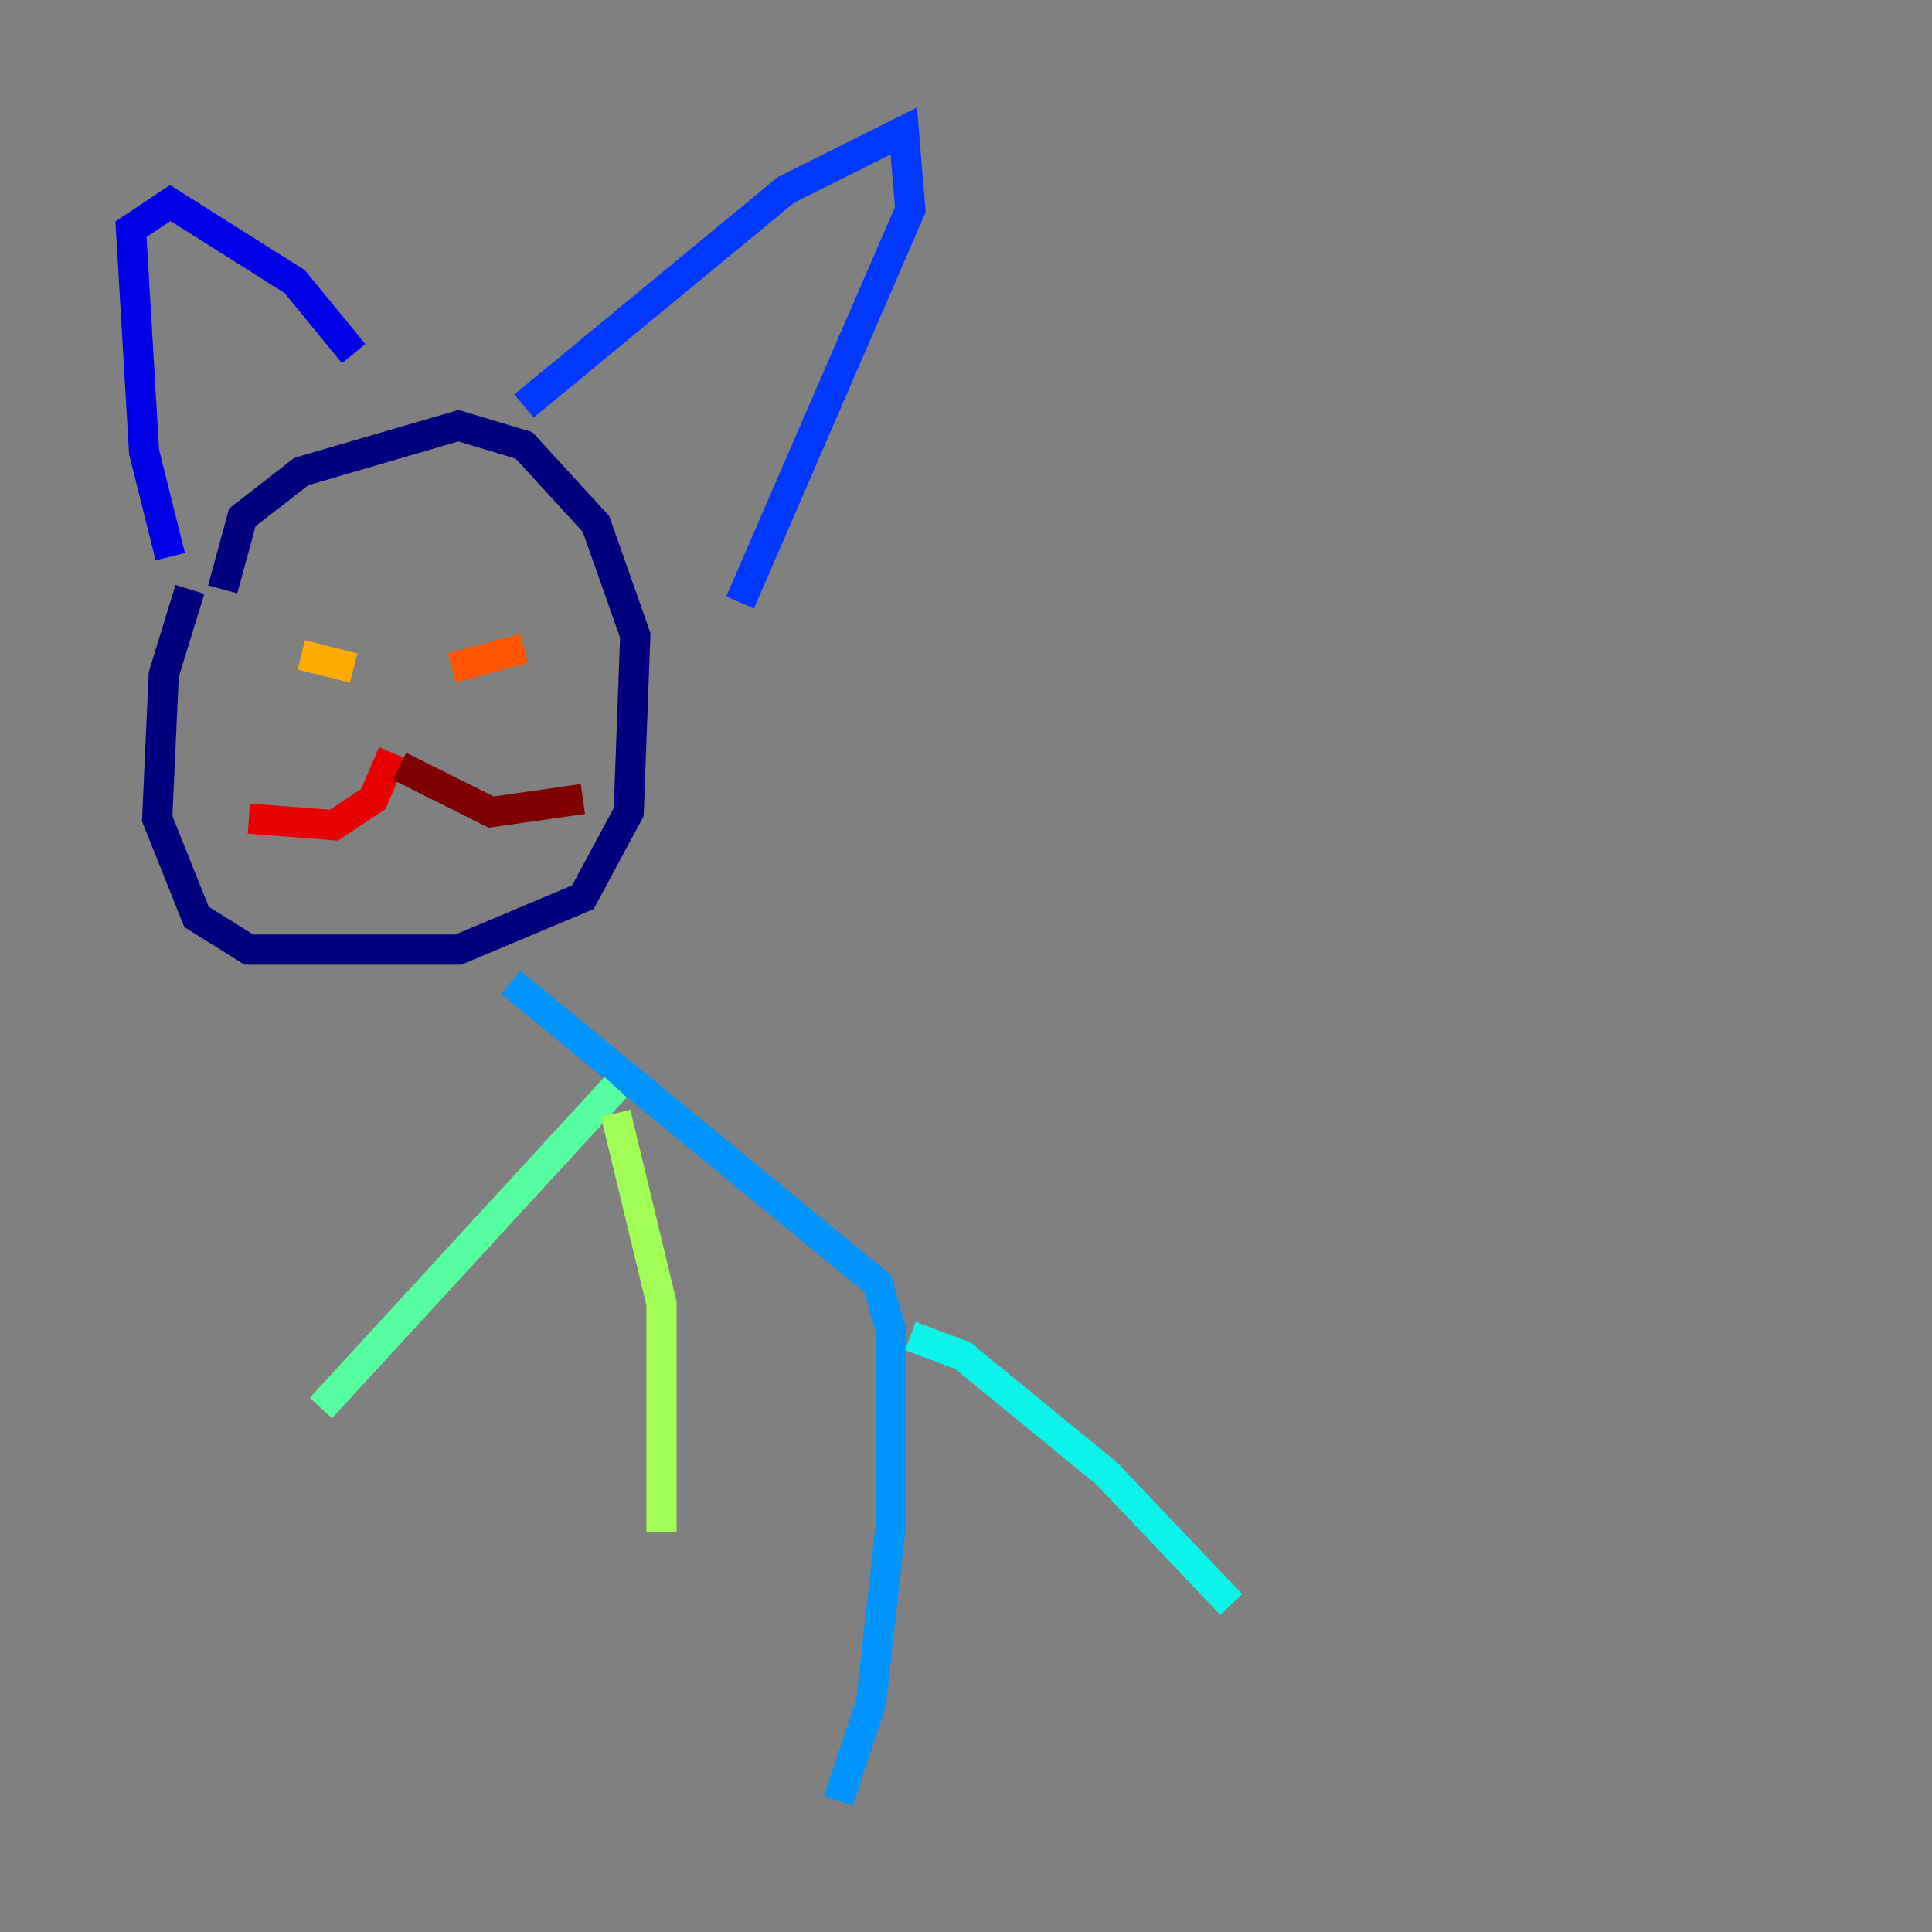 <?xml version="1.0" encoding="utf-8" ?>
<svg baseProfile="tiny" height="128" version="1.2" viewBox="0,0,128,128" width="128" xmlns="http://www.w3.org/2000/svg" xmlns:ev="http://www.w3.org/2001/xml-events" xmlns:xlink="http://www.w3.org/1999/xlink"><rect x="0" y="0" width="128" height="128" fill="#808080" stroke="none"/><defs /><polyline fill="none" points="14.752,39.051 16.054,34.278 19.959,31.241 30.373,28.203 34.712,29.505 39.485,34.712 42.088,42.088 41.654,53.803 38.617,59.444 30.373,62.915 16.488,62.915 13.017,60.746 10.414,54.237 10.848,44.691 12.583,39.051" stroke="#00007f" stroke-width="2" /><polyline fill="none" points="11.281,36.881 9.546,29.939 8.678,15.186 11.281,13.451 19.525,18.658 23.43,23.43" stroke="#0000e8" stroke-width="2" /><polyline fill="none" points="34.712,26.902 52.068,12.583 59.878,8.678 60.312,13.885 49.031,39.919" stroke="#0038ff" stroke-width="2" /><polyline fill="none" points="33.844,65.085 58.142,85.044 59.01,88.081 59.01,101.098 57.709,112.814 55.539,119.322" stroke="#0094ff" stroke-width="2" /><polyline fill="none" points="60.312,88.515 63.783,89.817 73.329,97.627 81.573,106.305" stroke="#0cf4ea" stroke-width="2" /><polyline fill="none" points="40.786,72.027 21.261,93.288" stroke="#56ffa0" stroke-width="2" /><polyline fill="none" points="40.786,73.763 43.824,86.346 43.824,101.532" stroke="#a0ff56" stroke-width="2" /><polyline fill="none" points="19.959,42.956 19.959,42.956" stroke="#eaff0c" stroke-width="2" /><polyline fill="none" points="19.959,43.39 23.43,44.258" stroke="#ffaa00" stroke-width="2" /><polyline fill="none" points="29.939,44.258 34.712,42.956" stroke="#ff5500" stroke-width="2" /><polyline fill="none" points="26.034,49.898 24.732,52.936 22.129,54.671 16.488,54.237" stroke="#e80000" stroke-width="2" /><polyline fill="none" points="26.468,50.766 32.542,53.803 38.617,52.936" stroke="#7f0000" stroke-width="2" /></svg>